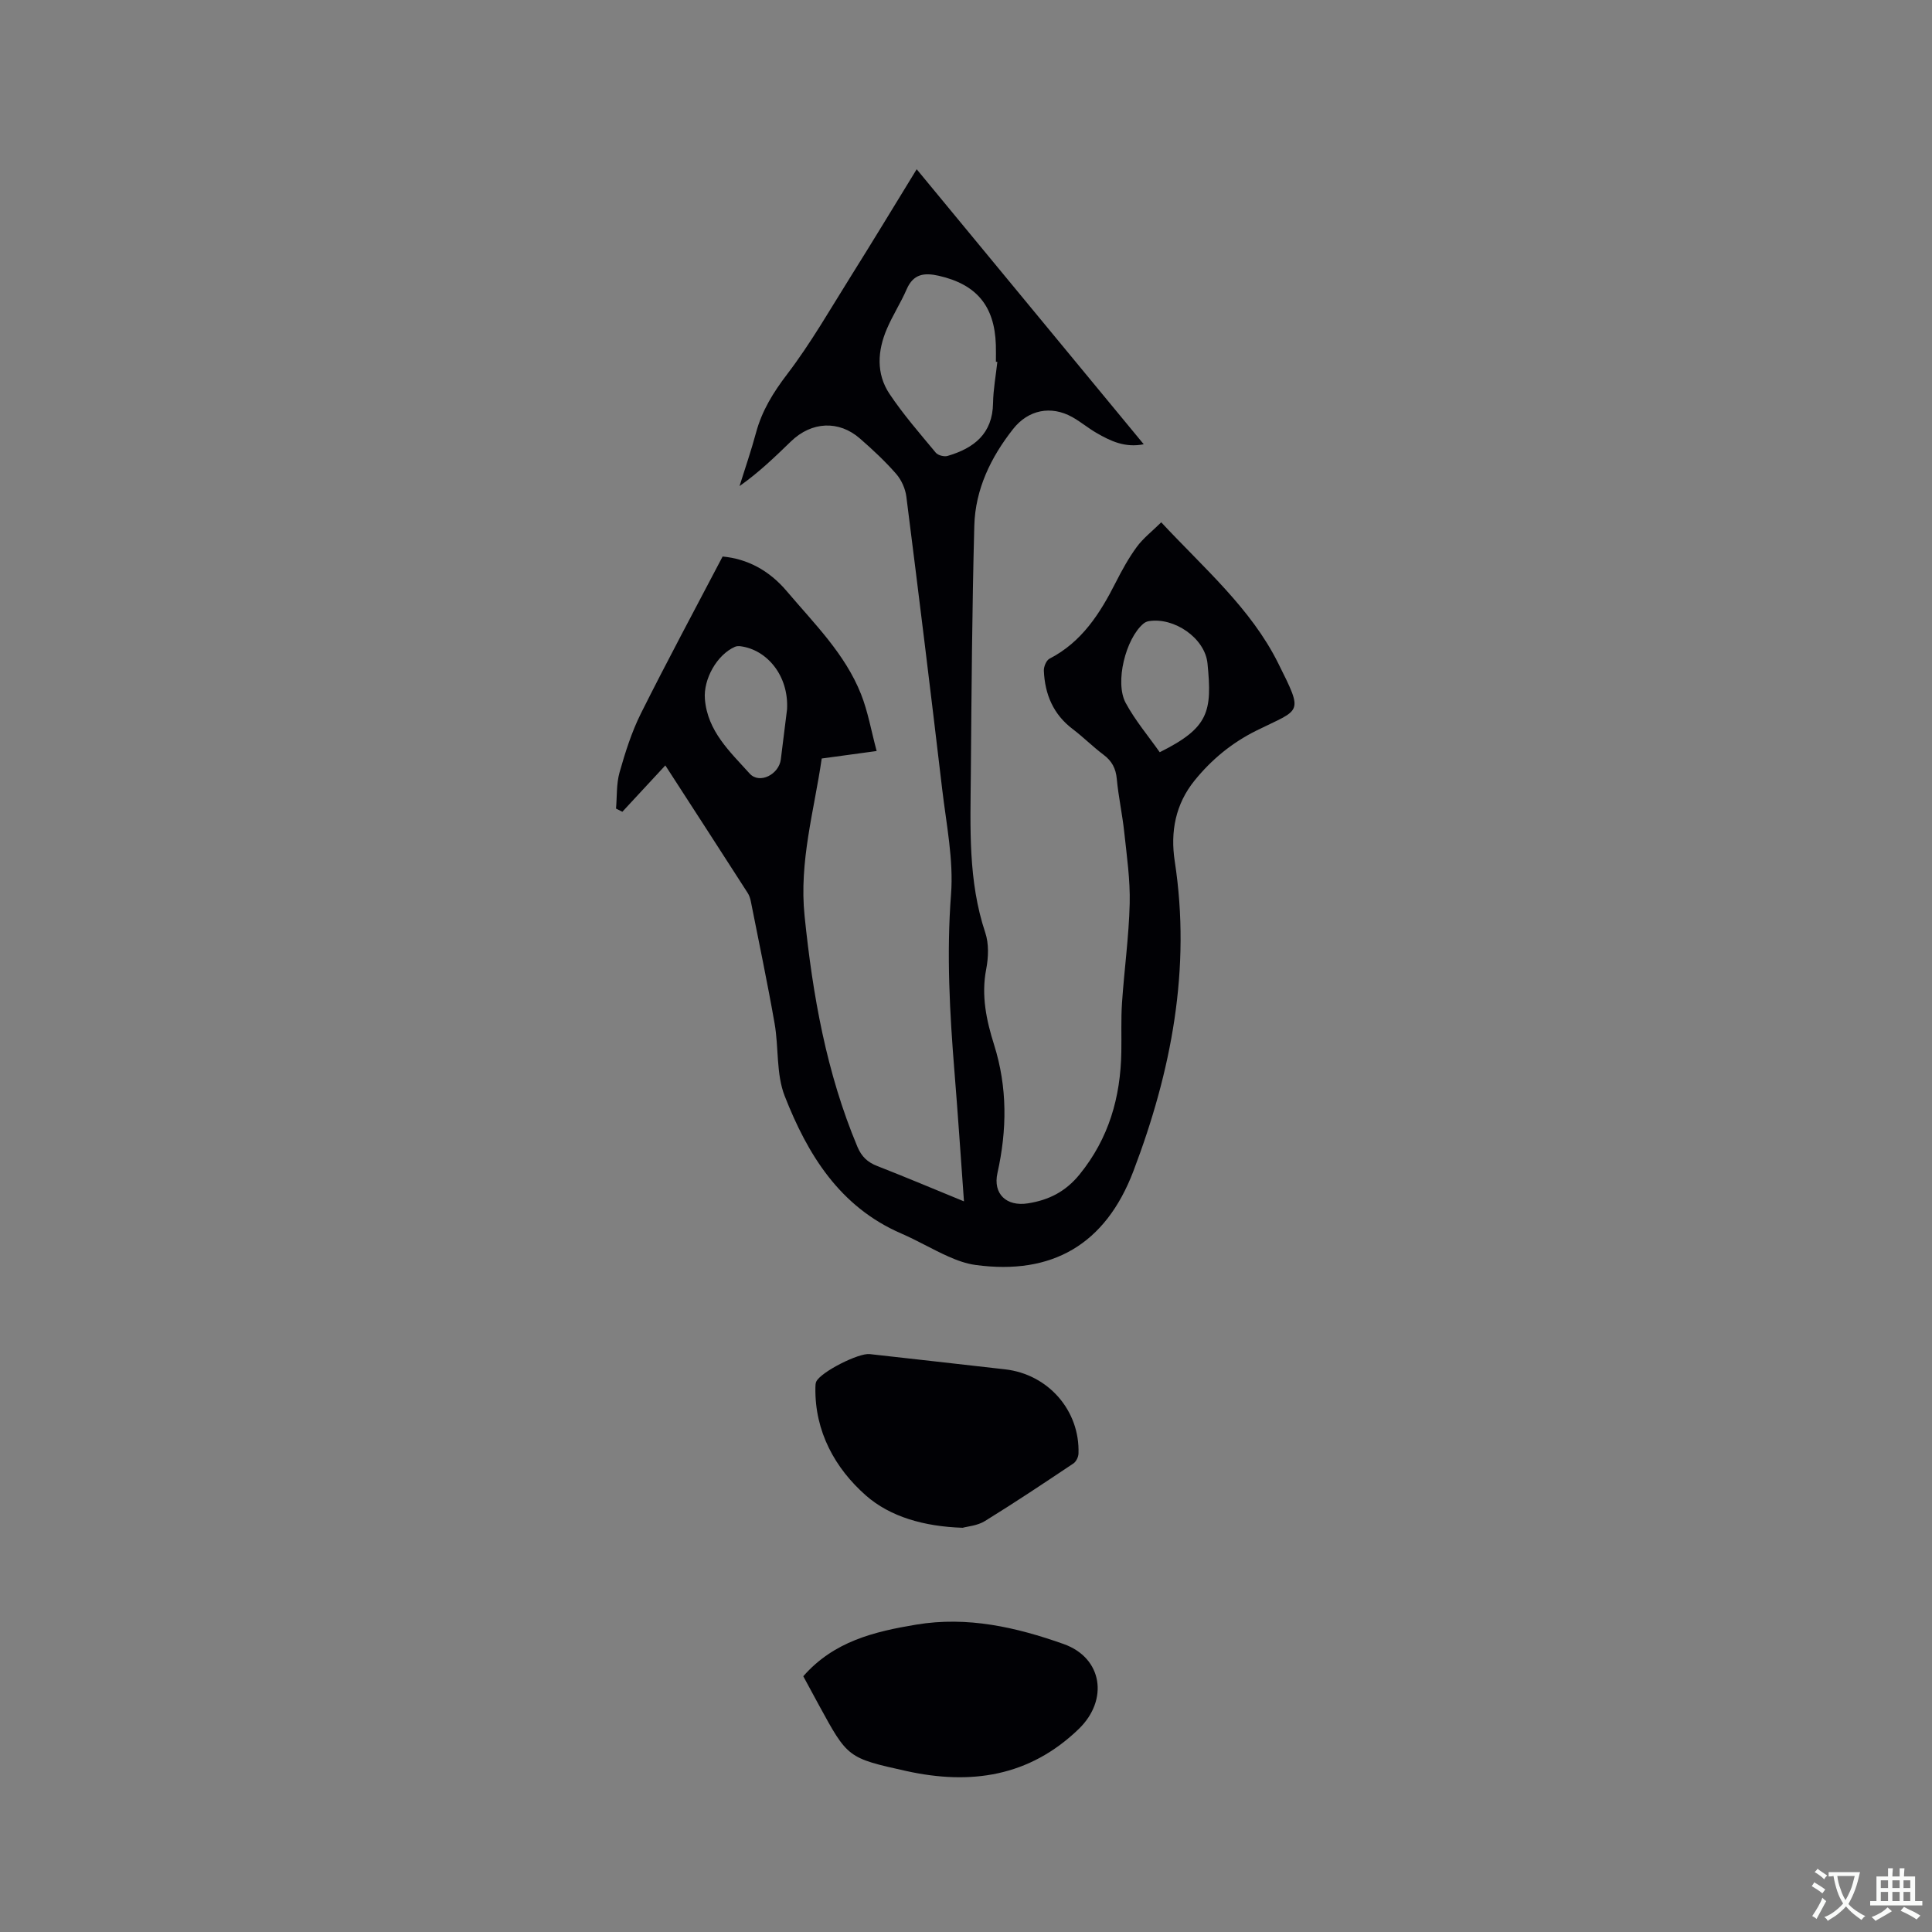 <svg enable-background="new 0 0 400 400" viewBox="0 0 400 400" xmlns="http://www.w3.org/2000/svg"><rect x="0" y="0" width="400" height="400" fill="#808080" stroke="none"/><g fill="#010105"><path d="m199.58 248.73c-.67-9.23-1.25-17.99-1.96-26.74-.99-12.25-1.67-24.45-.72-36.81.55-7.17-.98-14.54-1.83-21.78-2.38-20.21-4.86-40.4-7.42-60.58-.21-1.65-1.02-3.46-2.11-4.71-2.29-2.62-4.87-5.03-7.5-7.32-4.37-3.82-10.02-3.52-14.26.58-3.33 3.22-6.65 6.44-10.67 9.27 1.15-3.67 2.41-7.32 3.41-11.03 1.23-4.57 3.55-8.33 6.45-12.13 4.92-6.45 8.98-13.57 13.31-20.47 4.49-7.16 8.86-14.39 13.51-21.97 15.86 19.21 31.3 37.91 47.01 56.94-3.89.77-6.88-.67-9.77-2.34-1.74-1-3.3-2.33-5.05-3.3-4.4-2.44-9.09-1.49-12.21 2.46-4.64 5.88-7.84 12.5-8.05 20.02-.46 17.17-.58 34.34-.72 51.52-.09 11.01-.59 22.04 2.99 32.76.77 2.3.66 5.13.19 7.57-1.06 5.44.05 10.62 1.63 15.62 2.79 8.86 2.69 17.64.7 26.58-.96 4.31 1.87 6.98 6.32 6.27 4.3-.68 7.77-2.4 10.69-5.99 6.06-7.47 8.48-15.97 8.64-25.34.06-3.39-.09-6.8.14-10.18.46-6.85 1.42-13.68 1.59-20.53.12-4.93-.6-9.89-1.13-14.82-.39-3.68-1.2-7.33-1.54-11.01-.2-2.19-1.02-3.72-2.76-5.02-2.2-1.65-4.16-3.63-6.35-5.29-4.04-3.05-5.78-7.2-5.99-12.08-.04-.84.5-2.15 1.16-2.5 6.7-3.45 10.46-9.36 13.72-15.79 1.29-2.54 2.68-5.07 4.36-7.36 1.33-1.81 3.19-3.24 5.06-5.09 8.9 9.55 18.56 17.83 24.2 29.14 5.36 10.74 4.74 9.39-4.51 13.99-5.07 2.52-9.24 5.96-12.75 10.28-4 4.92-5.08 10.66-4.14 16.78 3.41 22.24-.7 43.48-8.57 64.16-5.77 15.15-16.8 21.56-32.66 19.41-1.95-.26-3.89-.97-5.7-1.78-3.28-1.47-6.4-3.31-9.7-4.74-12.75-5.52-19.4-16.38-24.13-28.47-1.79-4.58-1.21-10.03-2.09-15.02-1.48-8.44-3.25-16.83-4.91-25.23-.12-.61-.32-1.26-.65-1.77-5.61-8.73-11.25-17.44-17.06-26.42-3.06 3.3-5.98 6.45-8.9 9.6-.44-.22-.87-.44-1.31-.66.22-2.51.06-5.12.73-7.49 1.18-4.16 2.5-8.35 4.42-12.2 5.43-10.86 11.19-21.56 16.92-32.5 5.07.48 9.58 2.8 13.3 7.2 5.68 6.71 12.04 12.94 15.35 21.28 1.45 3.66 2.12 7.63 3.24 11.79-4.18.57-7.62 1.04-11.37 1.55-1.57 10.82-4.71 21.34-3.55 32.59 1.68 16.43 4.52 32.49 10.94 47.8.86 2.04 2.09 3.2 4.1 3.98 5.89 2.3 11.71 4.76 17.96 7.32zm6.91-173.81c-.1-.01-.2-.01-.3-.02 0-1.17.03-2.33-.01-3.5-.26-8.07-4.01-12.52-11.8-14.3-3-.68-5.27-.42-6.66 2.78-1.22 2.81-2.91 5.41-4.11 8.23-1.93 4.51-2.24 9.24.54 13.42 2.86 4.29 6.29 8.21 9.59 12.19.45.55 1.72.88 2.43.68 5.46-1.6 9.34-4.58 9.43-10.95.05-2.86.58-5.69.89-8.53zm33.62 80.82c10.17-5.06 10.88-8.38 9.89-18.38-.52-5.27-6.94-9.63-12.18-8.75-.38.06-.79.26-1.09.51-3.67 3.1-5.97 12.18-3.66 16.43 1.98 3.65 4.71 6.88 7.04 10.19zm-77.16-8.88c.38-6.97-4.15-12.34-9.62-13.06-.38-.05-.83-.04-1.18.12-3.71 1.64-6.54 6.67-6.21 10.8.53 6.68 5.23 10.95 9.26 15.43 2.05 2.28 6.08.17 6.46-2.92.49-3.98.99-7.96 1.29-10.37z"/><path d="m166.31 347.05c6.32-7.22 14.67-9.24 23.38-10.69 10.62-1.77 20.71.54 30.53 4.02 8.08 2.87 9.33 11.59 3.12 17.59-10.24 9.89-22.4 11.64-35.7 8.7-12.15-2.69-12.14-2.74-18.08-13.62-1.07-1.96-2.12-3.92-3.25-6z"/><path d="m199.31 316.31c-7.97-.26-15.01-2.26-20.05-6.7-6.34-5.59-10.6-13.2-10.44-22.34.01-.41.01-.87.18-1.23.98-2.01 8.76-5.95 11.06-5.69 9.35 1.06 18.71 2.08 28.06 3.16 8.93 1.03 15.48 8.55 15.17 17.44-.02.71-.49 1.67-1.06 2.05-6.06 4.05-12.12 8.1-18.32 11.92-1.54.96-3.58 1.1-4.6 1.39z"/></g><path d="m377.9 391.2c-.2.3-.4.5-.6.8-.7-.6-1.4-1-2.2-1.5.2-.3.4-.5.5-.8.6.4 1.4.8 2.3 1.5zm-1.8 6.1c-.2-.2-.5-.4-.9-.6.4-.6.8-1.2 1.2-1.9s.7-1.3.9-1.9c.3.3.5.5.8.7-.7 1.3-1.4 2.6-2 3.7zm2.2-9c-.3.3-.5.5-.6.8-.6-.6-1.3-1.1-2-1.5.3-.3.5-.5.6-.7.6.5 1.3.9 2 1.4zm.3.2v-.9h2 4.5c-.3 1.3-.6 2.5-1 3.6s-.9 2.1-1.4 3c.4.5 1 1 1.6 1.4s1.2.8 1.9 1.1c-.3.2-.5.4-.8.8-.4-.3-1-.7-1.6-1.2s-1.2-1.1-1.6-1.6c-.5.6-1.1 1.1-1.7 1.6s-1.4.9-2.1 1.4c-.1-.3-.3-.5-.7-.8.6-.2 1.2-.5 1.9-1s1.4-1.1 2-1.8c-.5-.8-.9-1.6-1.2-2.5s-.6-2-.8-3.2c-.4.1-.7.1-1 .1zm2.5 2.7c.3 1 .7 1.7 1 2.2.3-.5.6-1.1 1-2s.6-1.9.9-3h-3.2-.4c.1.9.3 1.8.7 2.8z" fill="#fafbfa"/><path d="m396.5 388.5v1.5 3.6h1.5v.9c-.4 0-1 0-1.7 0h-7.9c-.5 0-.9 0-1.2 0v-.9h1.3v-3.5c0-.7 0-1.2 0-1.6h2.4c0-.8 0-1.4 0-1.7h1c0 .3-.1.8-.1 1.7h1.5c0-.8 0-1.4 0-1.7h1c0 .3-.1.9-.1 1.7zm-8.2 9.2c-.2-.3-.5-.5-.8-.8.8-.3 1.4-.6 1.9-.9s1-.7 1.4-1.1c.3.3.6.5.9.8-1.6 1-2.8 1.6-3.4 2zm2.6-6.8v-1.6h-1.5v1.6zm0 2.7v-1.9h-1.5v1.9zm2.4-2.7v-1.6h-1.5v1.6zm0 2.7v-1.9h-1.5v1.9zm.2 2 .7-.8c.4.2.9.5 1.6.8s1.3.7 1.8 1c-.3.3-.5.5-.8.8-.4-.3-1.5-1-3.3-1.8zm2-4.7v-1.6h-1.4v1.6zm0 2.7v-1.9h-1.4v1.9z" fill="#fafbfa"/></svg>